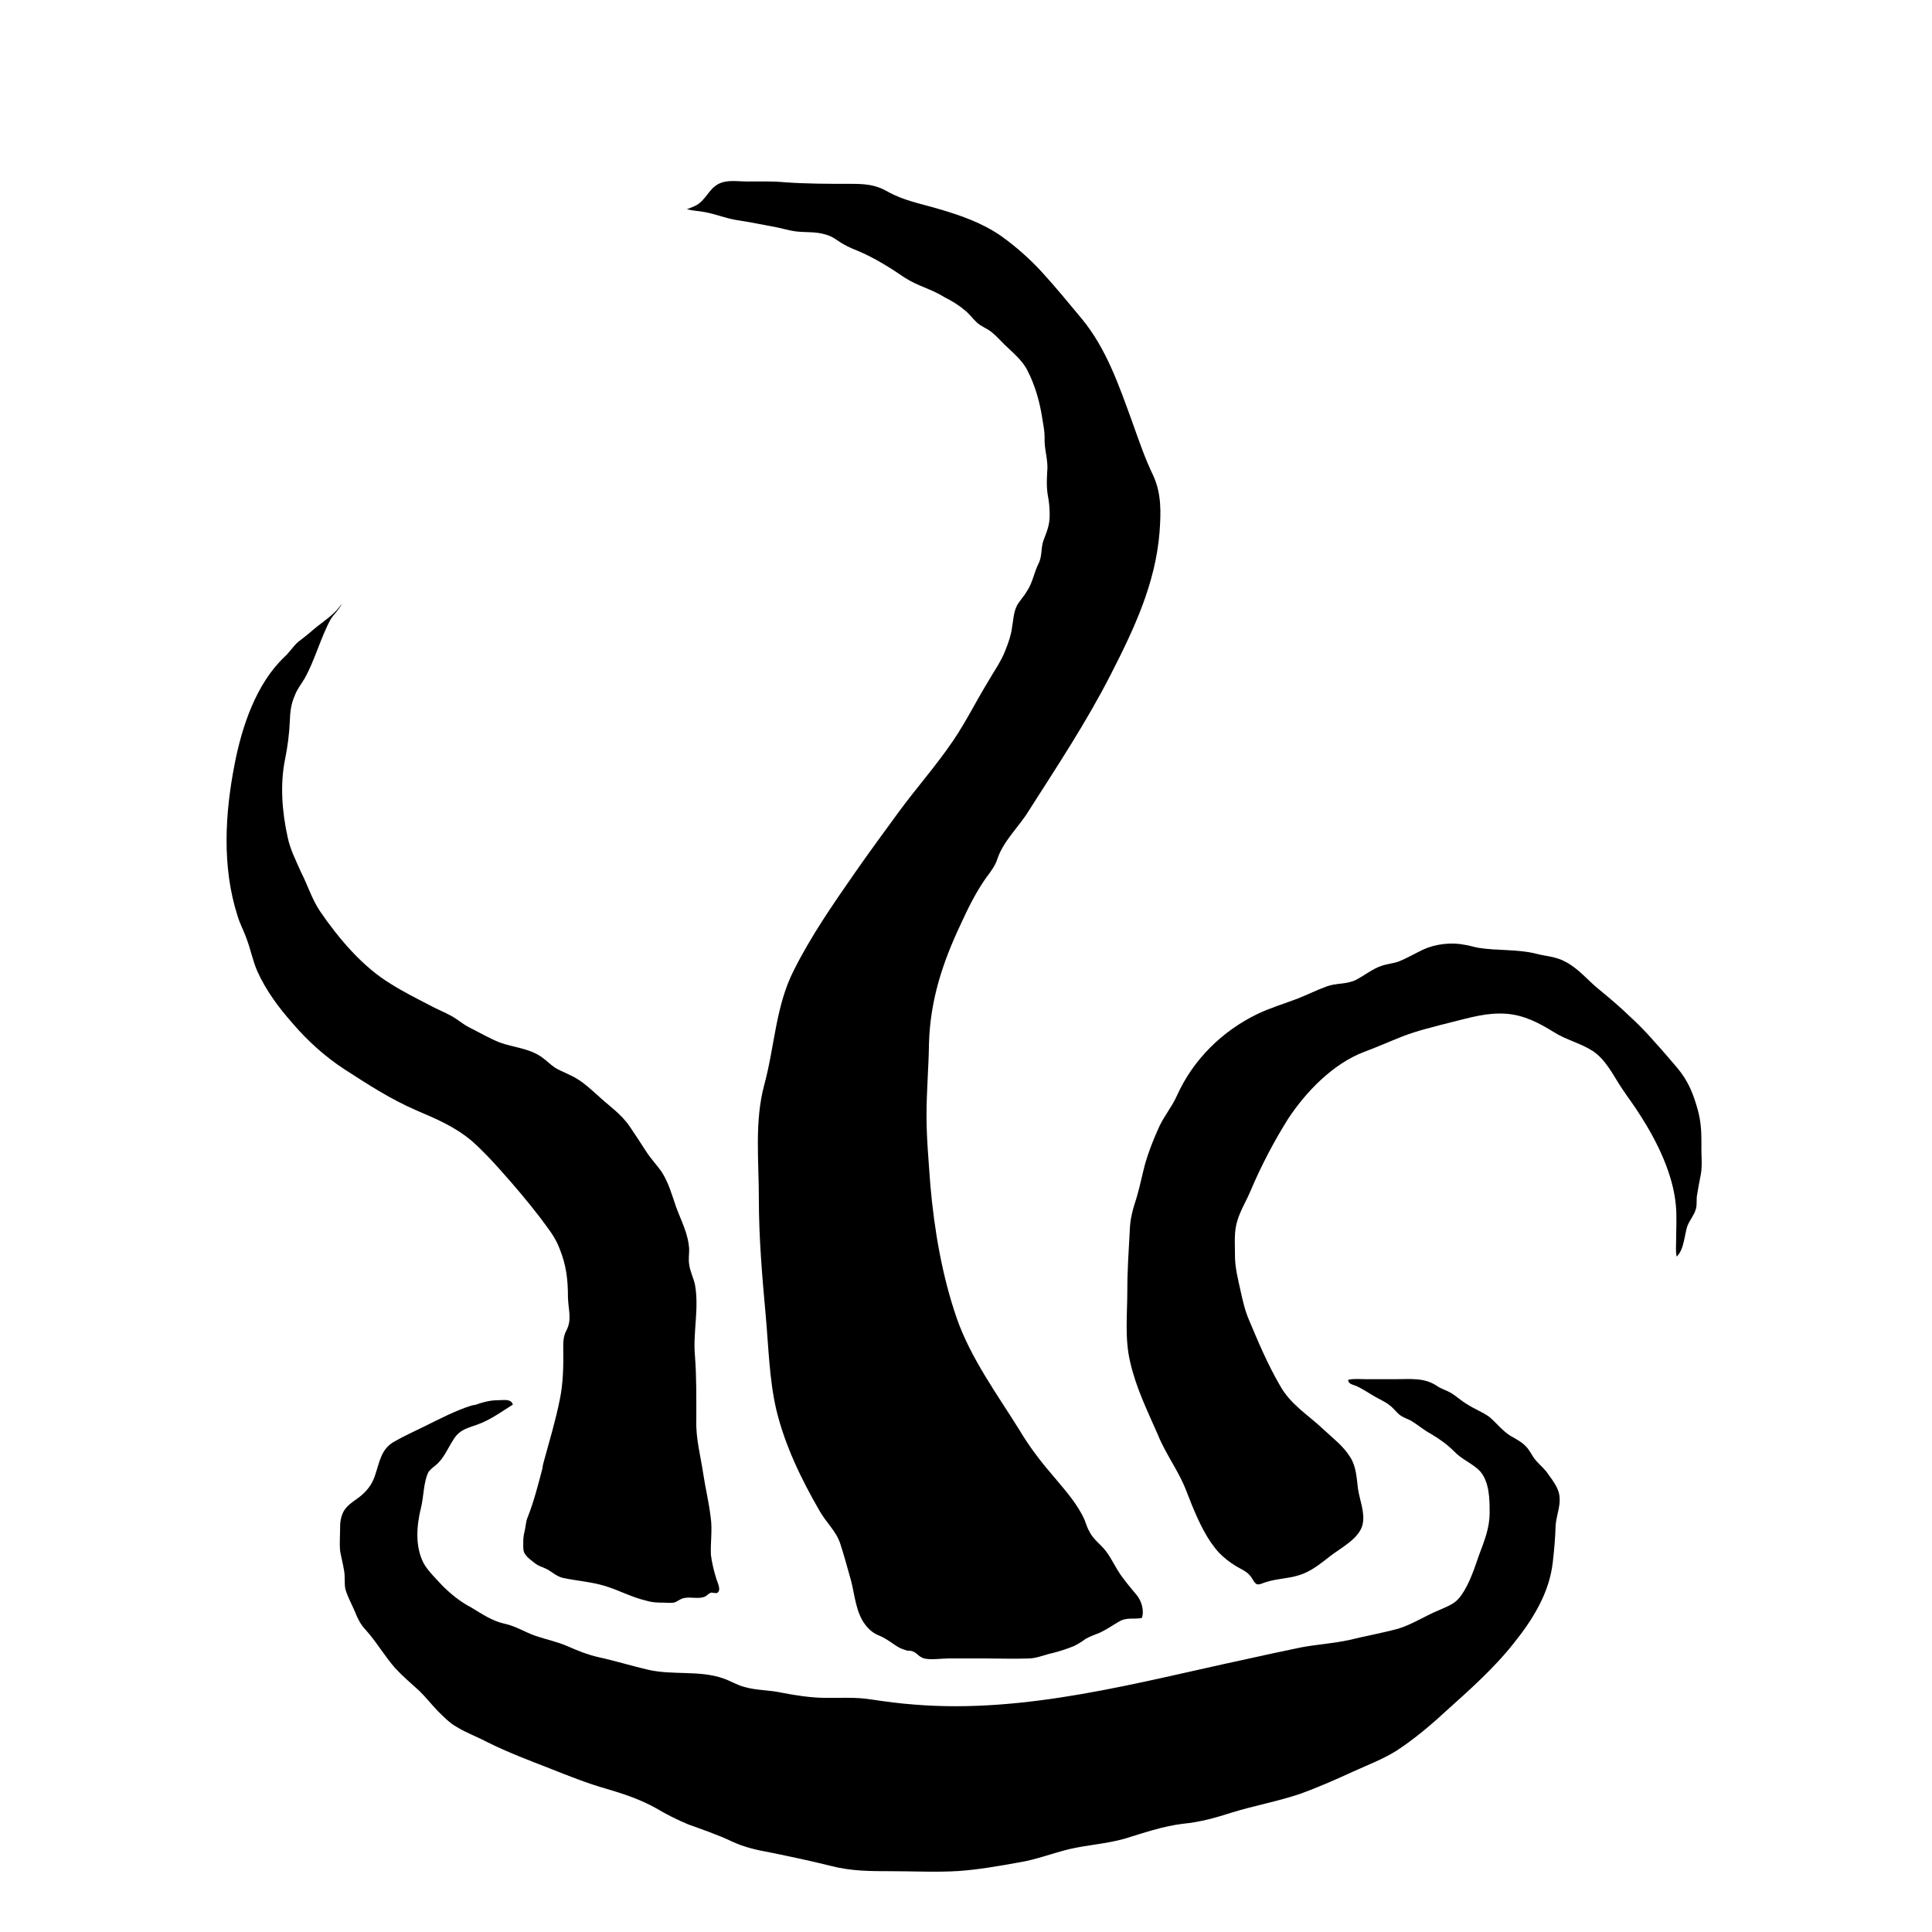 <!-- Generated by IcoMoon.io -->
<svg version="1.1" xmlns="http://www.w3.org/2000/svg" width="32" height="32" viewBox="0 0 32 32">
<title>the_devourer_below</title>
<path d="M7.859 23.269c-0.014 0.003-0.037 0.010-0.055 0.013-0.26 0.082-0.529 0.223-0.779 0.346-0.165 0.082-0.332 0.155-0.497 0.251-0.218 0.122-0.242 0.342-0.314 0.551-0.037 0.119-0.1 0.219-0.193 0.306-0.091 0.091-0.214 0.146-0.295 0.246-0.064 0.077-0.092 0.196-0.092 0.292 0 0.137-0.013 0.287 0 0.419 0.019 0.105 0.047 0.21 0.064 0.315 0.019 0.096 0.005 0.196 0.019 0.296 0.027 0.122 0.118 0.282 0.168 0.405 0.041 0.105 0.088 0.196 0.165 0.279 0.182 0.201 0.314 0.433 0.492 0.638 0.127 0.137 0.264 0.254 0.401 0.378 0.104 0.1 0.2 0.223 0.309 0.337 0.1 0.096 0.191 0.196 0.315 0.264 0.155 0.096 0.333 0.16 0.496 0.246 0.347 0.174 0.688 0.301 1.049 0.442 0.314 0.124 0.615 0.246 0.939 0.337 0.282 0.083 0.555 0.174 0.816 0.32 0.168 0.1 0.347 0.191 0.533 0.268 0.237 0.086 0.483 0.169 0.715 0.279 0.21 0.099 0.42 0.146 0.648 0.187 0.333 0.068 0.66 0.137 0.985 0.218 0.345 0.091 0.665 0.091 1.024 0.091 0.361 0 0.734 0.020 1.104-0.003 0.328-0.023 0.665-0.082 0.993-0.141 0.292-0.046 0.561-0.154 0.848-0.223 0.301-0.069 0.602-0.086 0.902-0.169 0.315-0.096 0.638-0.209 0.975-0.25 0.282-0.026 0.543-0.1 0.817-0.188 0.369-0.113 0.751-0.182 1.117-0.305 0.305-0.11 0.601-0.241 0.893-0.375 0.237-0.108 0.474-0.196 0.702-0.337 0.287-0.187 0.555-0.41 0.806-0.642 0.401-0.361 0.811-0.721 1.145-1.145 0.319-0.397 0.592-0.839 0.646-1.349 0.023-0.201 0.041-0.406 0.046-0.602 0.014-0.182 0.105-0.364 0.050-0.551-0.031-0.1-0.105-0.205-0.168-0.288-0.055-0.091-0.141-0.154-0.21-0.237-0.064-0.072-0.096-0.163-0.165-0.232-0.068-0.072-0.163-0.122-0.254-0.173-0.141-0.091-0.229-0.21-0.351-0.315-0.114-0.082-0.251-0.132-0.369-0.21-0.096-0.054-0.179-0.137-0.274-0.191-0.082-0.046-0.155-0.063-0.227-0.113-0.21-0.141-0.438-0.11-0.698-0.11h-0.464c-0.091 0-0.224-0.013-0.306 0.010 0 0.072 0.077 0.077 0.141 0.105 0.114 0.054 0.196 0.113 0.301 0.173 0.077 0.046 0.168 0.082 0.241 0.141 0.069 0.050 0.11 0.114 0.173 0.164 0.055 0.041 0.124 0.063 0.188 0.096 0.113 0.068 0.209 0.155 0.323 0.214 0.165 0.1 0.268 0.174 0.397 0.301 0.122 0.128 0.305 0.196 0.424 0.324 0.155 0.182 0.155 0.474 0.155 0.683 0 0.256-0.086 0.461-0.174 0.698-0.077 0.219-0.154 0.466-0.292 0.665-0.104 0.15-0.204 0.174-0.383 0.256-0.232 0.096-0.419 0.224-0.66 0.301-0.27 0.073-0.547 0.122-0.811 0.187-0.27 0.060-0.533 0.073-0.803 0.124-0.31 0.063-0.624 0.132-0.935 0.201-1.763 0.378-3.613 0.897-5.459 0.747-0.242-0.017-0.488-0.050-0.729-0.086-0.256-0.041-0.506-0.023-0.767-0.026-0.237-0.003-0.483-0.041-0.715-0.086-0.205-0.046-0.419-0.036-0.62-0.096-0.124-0.033-0.227-0.1-0.347-0.141-0.397-0.137-0.83-0.050-1.236-0.141-0.278-0.064-0.551-0.15-0.83-0.21-0.177-0.041-0.337-0.104-0.501-0.177-0.174-0.077-0.356-0.114-0.533-0.173-0.187-0.064-0.329-0.164-0.525-0.205-0.204-0.046-0.369-0.16-0.551-0.27-0.182-0.096-0.328-0.214-0.474-0.359-0.096-0.105-0.242-0.246-0.31-0.37-0.146-0.278-0.119-0.624-0.045-0.921 0.045-0.177 0.041-0.424 0.122-0.588 0.037-0.055 0.083-0.082 0.128-0.122 0.127-0.105 0.196-0.278 0.287-0.419 0.118-0.192 0.273-0.192 0.474-0.279 0.187-0.082 0.337-0.191 0.511-0.301-0.033-0.1-0.15-0.072-0.242-0.072-0.15 0-0.26 0.036-0.397 0.082z"></path>
<path d="M8.984 24.317c0.004-0.037 0.013-0.069 0.022-0.105 0.091-0.337 0.196-0.679 0.265-1.026 0.058-0.278 0.063-0.565 0.058-0.853 0-0.104 0-0.196 0.050-0.292 0.1-0.187 0.033-0.342 0.028-0.555 0-0.296-0.028-0.533-0.141-0.811-0.078-0.205-0.201-0.342-0.329-0.52-0.2-0.259-0.405-0.501-0.624-0.747-0.159-0.179-0.323-0.356-0.505-0.516-0.279-0.232-0.579-0.359-0.912-0.501-0.424-0.183-0.802-0.429-1.189-0.679-0.315-0.205-0.607-0.466-0.856-0.757-0.233-0.264-0.442-0.543-0.588-0.866-0.078-0.177-0.11-0.361-0.178-0.538-0.045-0.132-0.113-0.251-0.151-0.383-0.259-0.807-0.209-1.695-0.046-2.52 0.119-0.616 0.356-1.322 0.82-1.764 0.083-0.073 0.142-0.173 0.229-0.251 0.082-0.064 0.16-0.122 0.237-0.191 0.168-0.146 0.369-0.256 0.488-0.447-0.036 0.096-0.132 0.174-0.187 0.265-0.169 0.314-0.256 0.665-0.428 0.975-0.059 0.1-0.128 0.182-0.165 0.287-0.064 0.141-0.077 0.282-0.082 0.428-0.009 0.21-0.037 0.419-0.078 0.624-0.086 0.415-0.050 0.87 0.041 1.286 0.042 0.209 0.141 0.397 0.224 0.588 0.11 0.214 0.177 0.442 0.314 0.646 0.306 0.447 0.707 0.925 1.181 1.208 0.196 0.124 0.414 0.233 0.624 0.342 0.124 0.069 0.256 0.119 0.378 0.188 0.1 0.054 0.188 0.137 0.292 0.187 0.155 0.077 0.334 0.182 0.497 0.246 0.232 0.086 0.492 0.096 0.702 0.246 0.082 0.058 0.146 0.127 0.223 0.177 0.119 0.069 0.256 0.114 0.37 0.187 0.118 0.073 0.214 0.164 0.319 0.256 0.191 0.182 0.397 0.31 0.547 0.533 0.091 0.132 0.177 0.268 0.264 0.401 0.078 0.122 0.174 0.223 0.256 0.337 0.119 0.182 0.173 0.383 0.242 0.583 0.086 0.237 0.205 0.447 0.219 0.711 0 0.078-0.014 0.164 0 0.246 0.013 0.114 0.072 0.223 0.096 0.337 0.072 0.397-0.037 0.789 0 1.185 0.027 0.351 0.022 0.701 0.022 1.057-0.009 0.31 0.069 0.583 0.114 0.884 0.036 0.241 0.096 0.483 0.123 0.72 0.033 0.21-0.005 0.419 0.005 0.629 0.014 0.114 0.046 0.256 0.082 0.369 0.014 0.069 0.097 0.205 0.028 0.256-0.023 0.020-0.073-0.003-0.105 0-0.046 0.013-0.059 0.041-0.1 0.064-0.11 0.050-0.232 0-0.351 0.026-0.063 0.013-0.104 0.055-0.159 0.073-0.055 0.013-0.119 0.003-0.179 0.003-0.105 0-0.187-0.003-0.287-0.033-0.237-0.054-0.46-0.177-0.693-0.246-0.227-0.068-0.46-0.082-0.692-0.132-0.124-0.033-0.183-0.113-0.296-0.16-0.059-0.026-0.1-0.036-0.15-0.072-0.050-0.041-0.127-0.091-0.165-0.146-0.050-0.055-0.041-0.132-0.041-0.21 0-0.068 0.005-0.118 0.023-0.187 0.018-0.072 0.018-0.15 0.046-0.218 0.108-0.274 0.177-0.547 0.251-0.83z"></path>
<path d="M20.068 25.566c-0.188-0.273-0.31-0.593-0.429-0.898-0.127-0.319-0.333-0.587-0.46-0.902-0.174-0.397-0.365-0.784-0.461-1.212-0.091-0.383-0.046-0.789-0.046-1.181 0-0.337 0.023-0.665 0.041-0.998 0.005-0.196 0.055-0.361 0.114-0.543 0.055-0.187 0.091-0.373 0.141-0.561 0.055-0.187 0.128-0.378 0.21-0.56 0.082-0.201 0.227-0.365 0.314-0.56 0.27-0.602 0.753-1.076 1.341-1.359 0.218-0.104 0.442-0.168 0.665-0.254 0.16-0.064 0.306-0.137 0.466-0.196 0.163-0.064 0.328-0.033 0.491-0.11 0.142-0.073 0.274-0.182 0.42-0.232 0.1-0.036 0.196-0.041 0.287-0.073 0.141-0.055 0.268-0.132 0.414-0.201 0.201-0.091 0.466-0.123 0.684-0.077 0.074 0.010 0.151 0.036 0.229 0.050 0.309 0.050 0.642 0.020 0.947 0.096 0.174 0.046 0.333 0.046 0.497 0.137 0.223 0.119 0.359 0.301 0.552 0.456 0.177 0.146 0.345 0.287 0.51 0.447 0.105 0.096 0.205 0.196 0.306 0.305 0.063 0.073 0.132 0.146 0.201 0.224 0.091 0.105 0.187 0.214 0.278 0.323 0.182 0.215 0.268 0.433 0.342 0.702 0.055 0.204 0.059 0.369 0.059 0.574-0.005 0.16 0.018 0.323-0.009 0.483-0.023 0.118-0.046 0.232-0.064 0.351-0.014 0.077 0.005 0.163-0.022 0.237-0.028 0.096-0.1 0.177-0.138 0.273-0.050 0.15-0.054 0.392-0.177 0.506-0.019-0.083-0.009-0.179-0.009-0.27 0-0.191 0.014-0.392-0.005-0.583-0.046-0.51-0.305-1.043-0.579-1.471-0.1-0.164-0.218-0.315-0.323-0.475-0.141-0.214-0.256-0.46-0.474-0.606-0.205-0.132-0.438-0.182-0.648-0.315-0.242-0.15-0.488-0.278-0.775-0.301-0.332-0.026-0.61 0.064-0.93 0.142-0.264 0.068-0.538 0.132-0.798 0.232-0.209 0.082-0.419 0.177-0.632 0.255-0.516 0.195-0.967 0.66-1.264 1.112-0.237 0.378-0.446 0.779-0.62 1.189-0.068 0.164-0.168 0.324-0.218 0.492-0.059 0.182-0.041 0.369-0.041 0.552-0.005 0.214 0.050 0.419 0.096 0.629 0.036 0.163 0.072 0.319 0.137 0.469 0.155 0.37 0.309 0.734 0.51 1.080 0.178 0.323 0.466 0.488 0.72 0.729 0.165 0.155 0.329 0.273 0.447 0.464 0.1 0.155 0.105 0.351 0.128 0.525 0.027 0.182 0.118 0.391 0.077 0.583-0.050 0.237-0.361 0.391-0.543 0.533-0.137 0.108-0.268 0.214-0.428 0.282-0.21 0.091-0.433 0.077-0.648 0.15-0.122 0.046-0.141 0.058-0.209-0.060-0.069-0.119-0.165-0.146-0.279-0.215-0.1-0.063-0.196-0.137-0.278-0.223-0.046-0.050-0.082-0.1-0.118-0.15z"></path>
<path d="M18.030 25.343c-0.027-0.055-0.046-0.119-0.068-0.174-0.114-0.251-0.301-0.464-0.474-0.67-0.229-0.265-0.429-0.519-0.607-0.82-0.364-0.583-0.798-1.176-1.030-1.833-0.246-0.706-0.378-1.481-0.442-2.224-0.027-0.383-0.063-0.765-0.063-1.148 0-0.406 0.036-0.798 0.041-1.198 0.022-0.712 0.223-1.327 0.524-1.965 0.127-0.278 0.251-0.529 0.424-0.775 0.083-0.11 0.155-0.205 0.191-0.328 0.105-0.292 0.356-0.52 0.511-0.775 0.474-0.743 0.957-1.472 1.358-2.256 0.387-0.756 0.743-1.509 0.811-2.365 0.023-0.324 0.033-0.625-0.1-0.925-0.146-0.301-0.246-0.602-0.359-0.917-0.215-0.587-0.42-1.194-0.83-1.691-0.215-0.259-0.433-0.524-0.662-0.775-0.2-0.218-0.428-0.419-0.67-0.593-0.314-0.218-0.674-0.345-1.038-0.45-0.296-0.088-0.583-0.138-0.853-0.292-0.201-0.114-0.373-0.124-0.61-0.124-0.37 0-0.721 0-1.085-0.026-0.21-0.020-0.415-0.013-0.624-0.013-0.128 0-0.282-0.023-0.406 0.013-0.205 0.060-0.246 0.246-0.401 0.359-0.058 0.042-0.127 0.060-0.191 0.088 0.1 0.026 0.187 0.026 0.292 0.046 0.179 0.033 0.342 0.1 0.525 0.132 0.227 0.033 0.455 0.082 0.674 0.122 0.1 0.020 0.196 0.050 0.292 0.064 0.182 0.026 0.342 0 0.515 0.055 0.132 0.036 0.182 0.096 0.296 0.16 0.086 0.050 0.177 0.086 0.265 0.122 0.264 0.114 0.519 0.274 0.751 0.433 0.21 0.137 0.442 0.187 0.652 0.32 0.113 0.058 0.227 0.122 0.328 0.209 0.082 0.060 0.136 0.141 0.21 0.21 0.072 0.069 0.173 0.1 0.25 0.164 0.078 0.063 0.142 0.137 0.21 0.204 0.132 0.128 0.296 0.26 0.378 0.425 0.124 0.237 0.205 0.514 0.246 0.784 0.019 0.118 0.041 0.214 0.041 0.333-0.008 0.173 0.047 0.323 0.047 0.497-0.009 0.146-0.019 0.3 0.004 0.446 0.023 0.119 0.033 0.219 0.033 0.342 0 0.164-0.046 0.265-0.1 0.411-0.050 0.127-0.019 0.264-0.086 0.392-0.074 0.15-0.096 0.314-0.191 0.455-0.050 0.088-0.119 0.155-0.165 0.238-0.059 0.118-0.059 0.241-0.082 0.364-0.014 0.119-0.059 0.251-0.105 0.365-0.074 0.199-0.201 0.369-0.306 0.555-0.196 0.323-0.361 0.657-0.569 0.961-0.279 0.411-0.607 0.779-0.898 1.176-0.242 0.332-0.492 0.67-0.729 1.012-0.359 0.516-0.715 1.030-0.998 1.591-0.31 0.596-0.324 1.271-0.497 1.909-0.165 0.607-0.091 1.262-0.091 1.888 0 0.651 0.055 1.294 0.114 1.941 0.046 0.51 0.058 1.048 0.173 1.549 0.141 0.593 0.414 1.157 0.72 1.686 0.105 0.187 0.274 0.333 0.342 0.543 0.055 0.168 0.105 0.351 0.155 0.529 0.077 0.241 0.082 0.511 0.21 0.739 0.063 0.105 0.15 0.201 0.264 0.246 0.114 0.046 0.191 0.105 0.292 0.173 0.069 0.046 0.114 0.060 0.191 0.083 0.059-0.003 0.11 0.013 0.155 0.054 0.041 0.037 0.086 0.069 0.136 0.078 0.114 0.023 0.279-0.003 0.392-0.003h0.602c0.246 0 0.488 0.010 0.734 0 0.127-0.003 0.259-0.064 0.392-0.091 0.104-0.026 0.237-0.069 0.347-0.114 0.063-0.033 0.127-0.068 0.191-0.118 0.077-0.042 0.159-0.073 0.241-0.105 0.108-0.050 0.204-0.119 0.309-0.179 0.133-0.082 0.241-0.036 0.383-0.063 0.046-0.124-0.008-0.292-0.091-0.387-0.105-0.128-0.214-0.251-0.305-0.397-0.073-0.119-0.138-0.256-0.233-0.365-0.072-0.082-0.163-0.15-0.227-0.259-0.005-0.010-0.009-0.026-0.023-0.046z"></path>
</svg>
